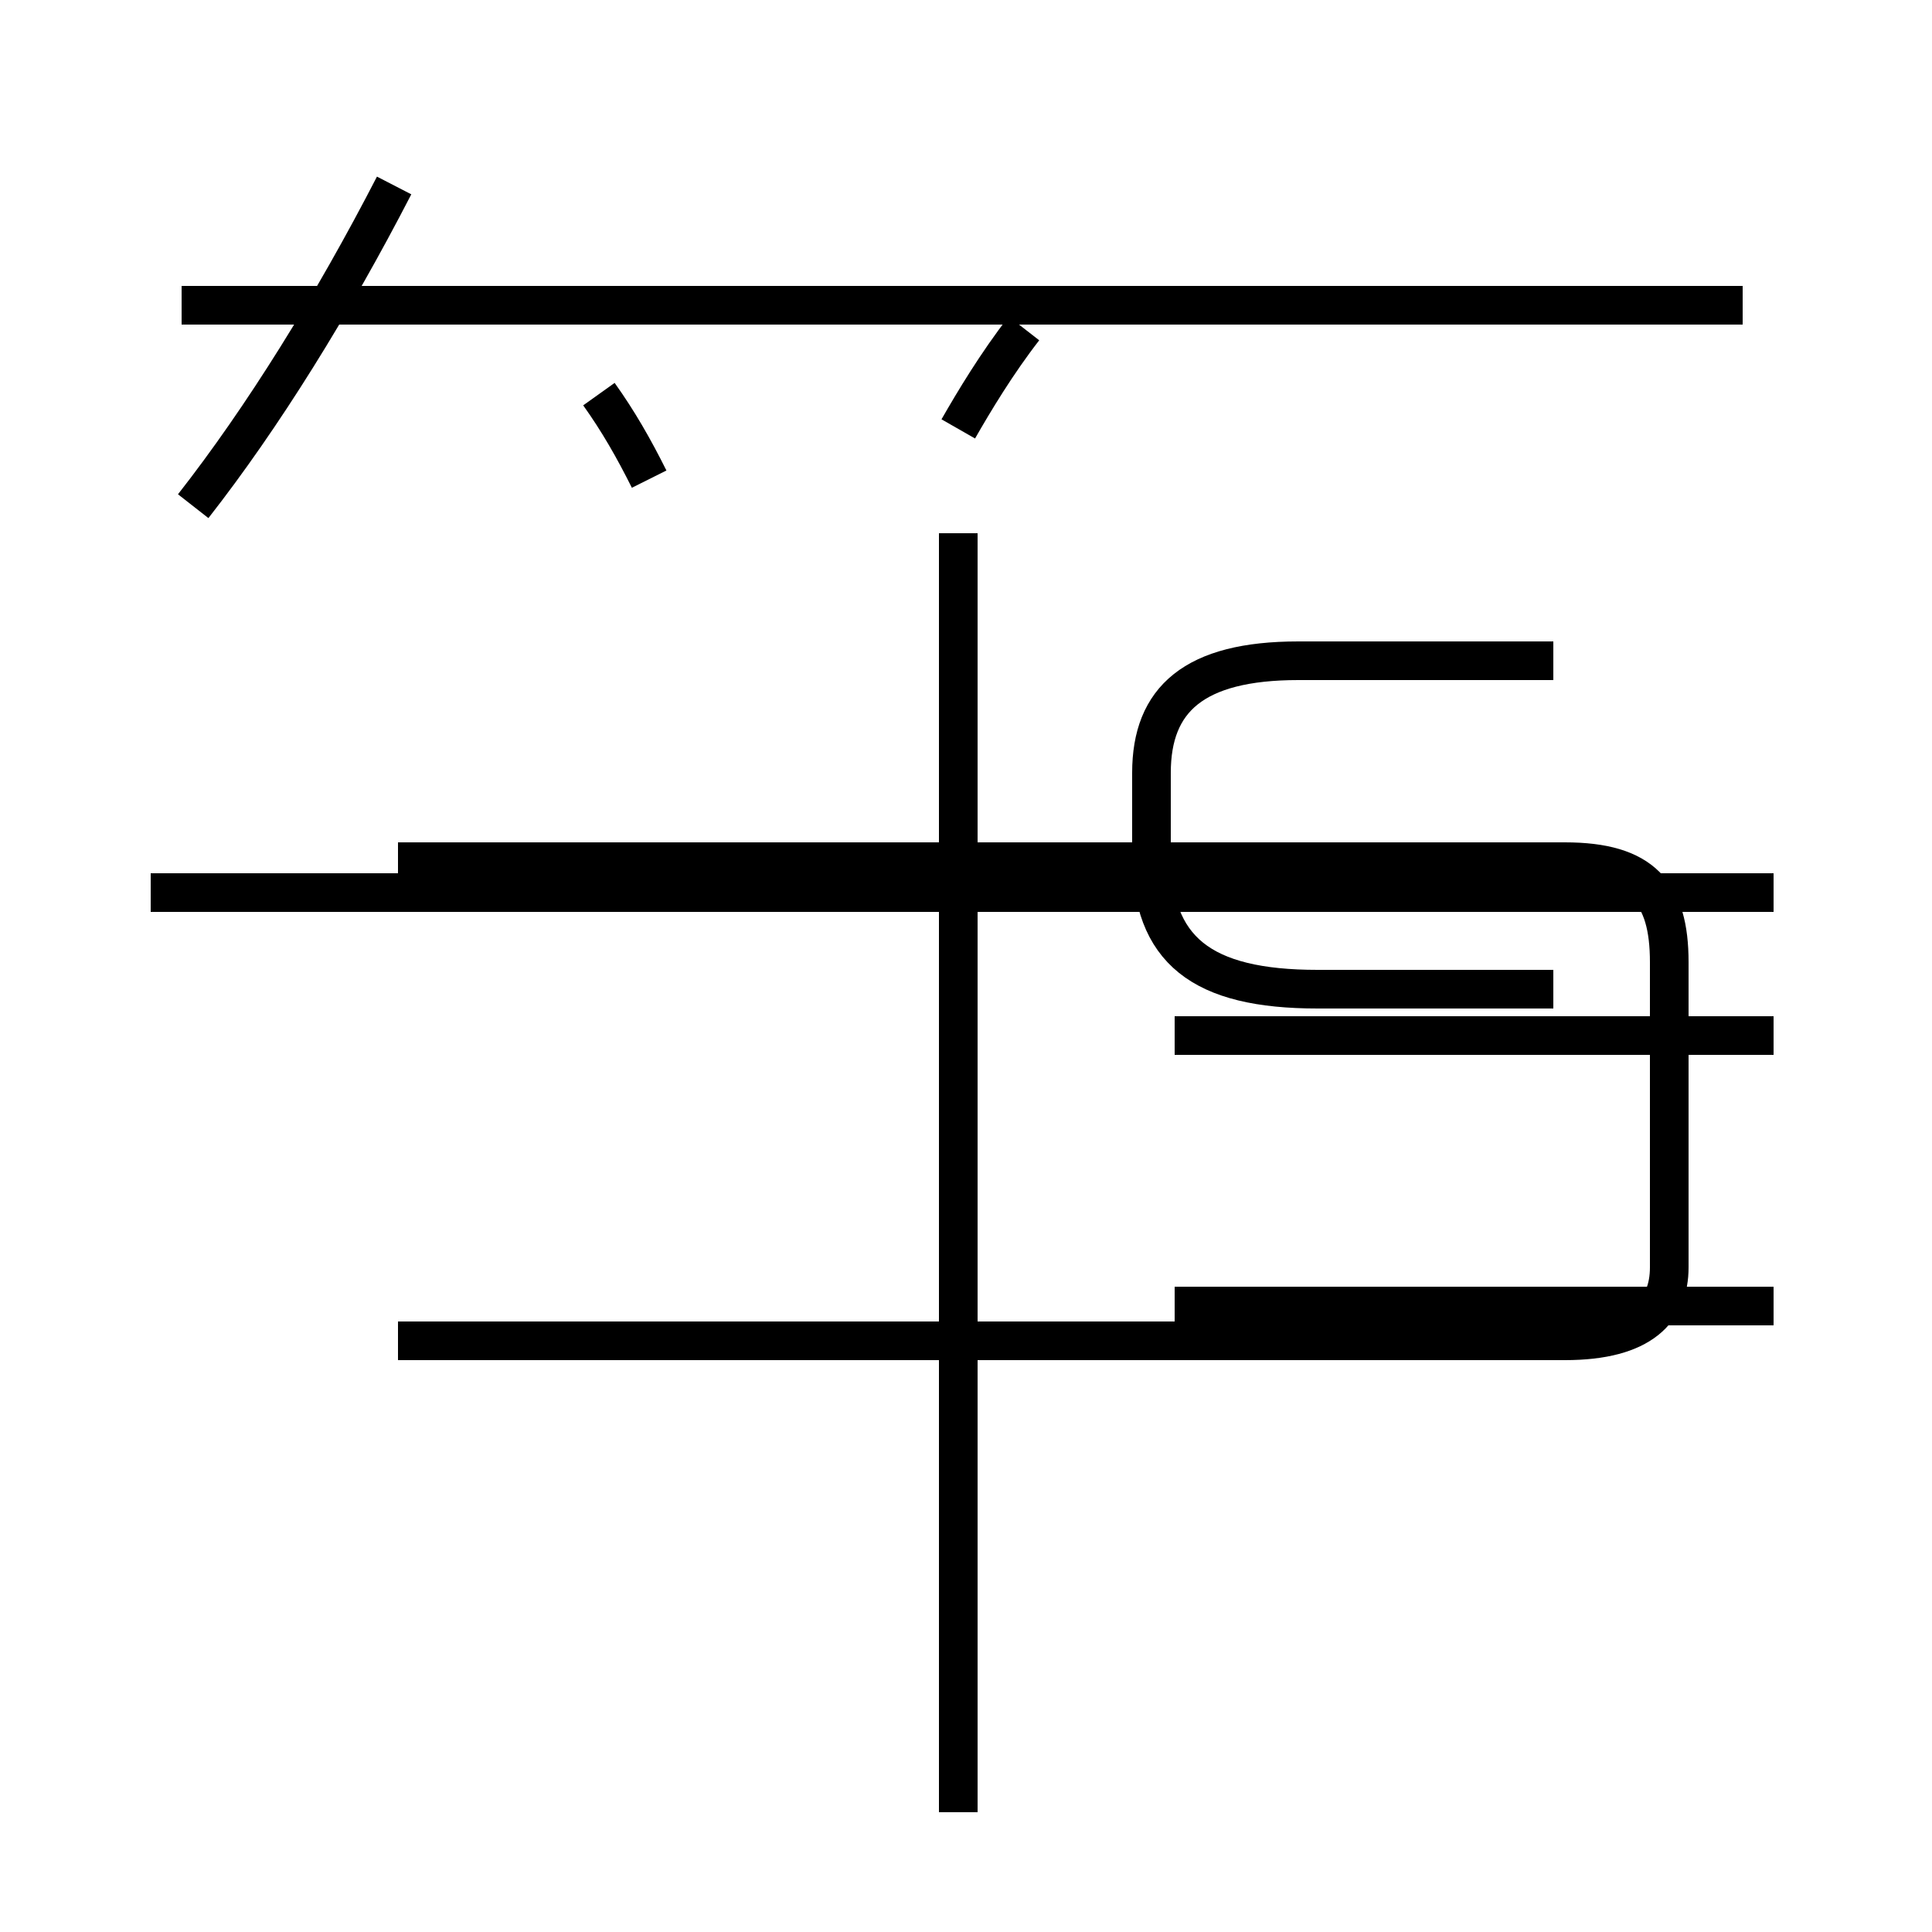 <?xml version='1.0' encoding='utf8'?>
<svg viewBox="0.0 -44.0 50.0 50.0" version="1.1" xmlns="http://www.w3.org/2000/svg">
<rect x="0.0" y="-44.0" width="50.0" height="50.0" fill="#808080" stroke="none"/>
<rect x="-1000" y="-1000" width="2000" height="2000" stroke="white" fill="white"/>
<g style="fill:none; stroke:#000000;  stroke-width:1">
<path d="M 5.0 30.9 C 6.8 33.2 8.6 36.1 10.2 39.2 M 16.8 31.6 C 16.4 32.4 16.0 33.1 15.5 33.8 M 22.1 36.1 L 9.3 36.1 M 45.0 36.1 L 4.7 36.1 M 10.3 9.3 L 40.5 9.3 C 42.5 9.3 43.2 10.1 43.2 11.2 L 43.2 19.1 C 43.2 20.9 42.5 21.7 40.5 21.7 L 10.3 21.7 M 24.8 -2.9 L 24.8 30.2 M 45.9 20.9 L 3.9 20.9 M 40.2 18.4 L 34.1 18.4 C 31.1 18.4 29.8 19.4 29.8 21.9 L 29.8 24.0 C 29.8 25.9 30.9 26.9 33.6 26.9 L 40.2 26.9 M 45.9 17.2 L 30.4 17.2 M 45.9 10.2 L 30.4 10.2 M 45.1 36.1 L 4.7 36.1 M 24.8 32.9 C 25.2 33.6 25.8 34.6 26.5 35.5" transform="scale(1, -1)" />
</g>
</svg>